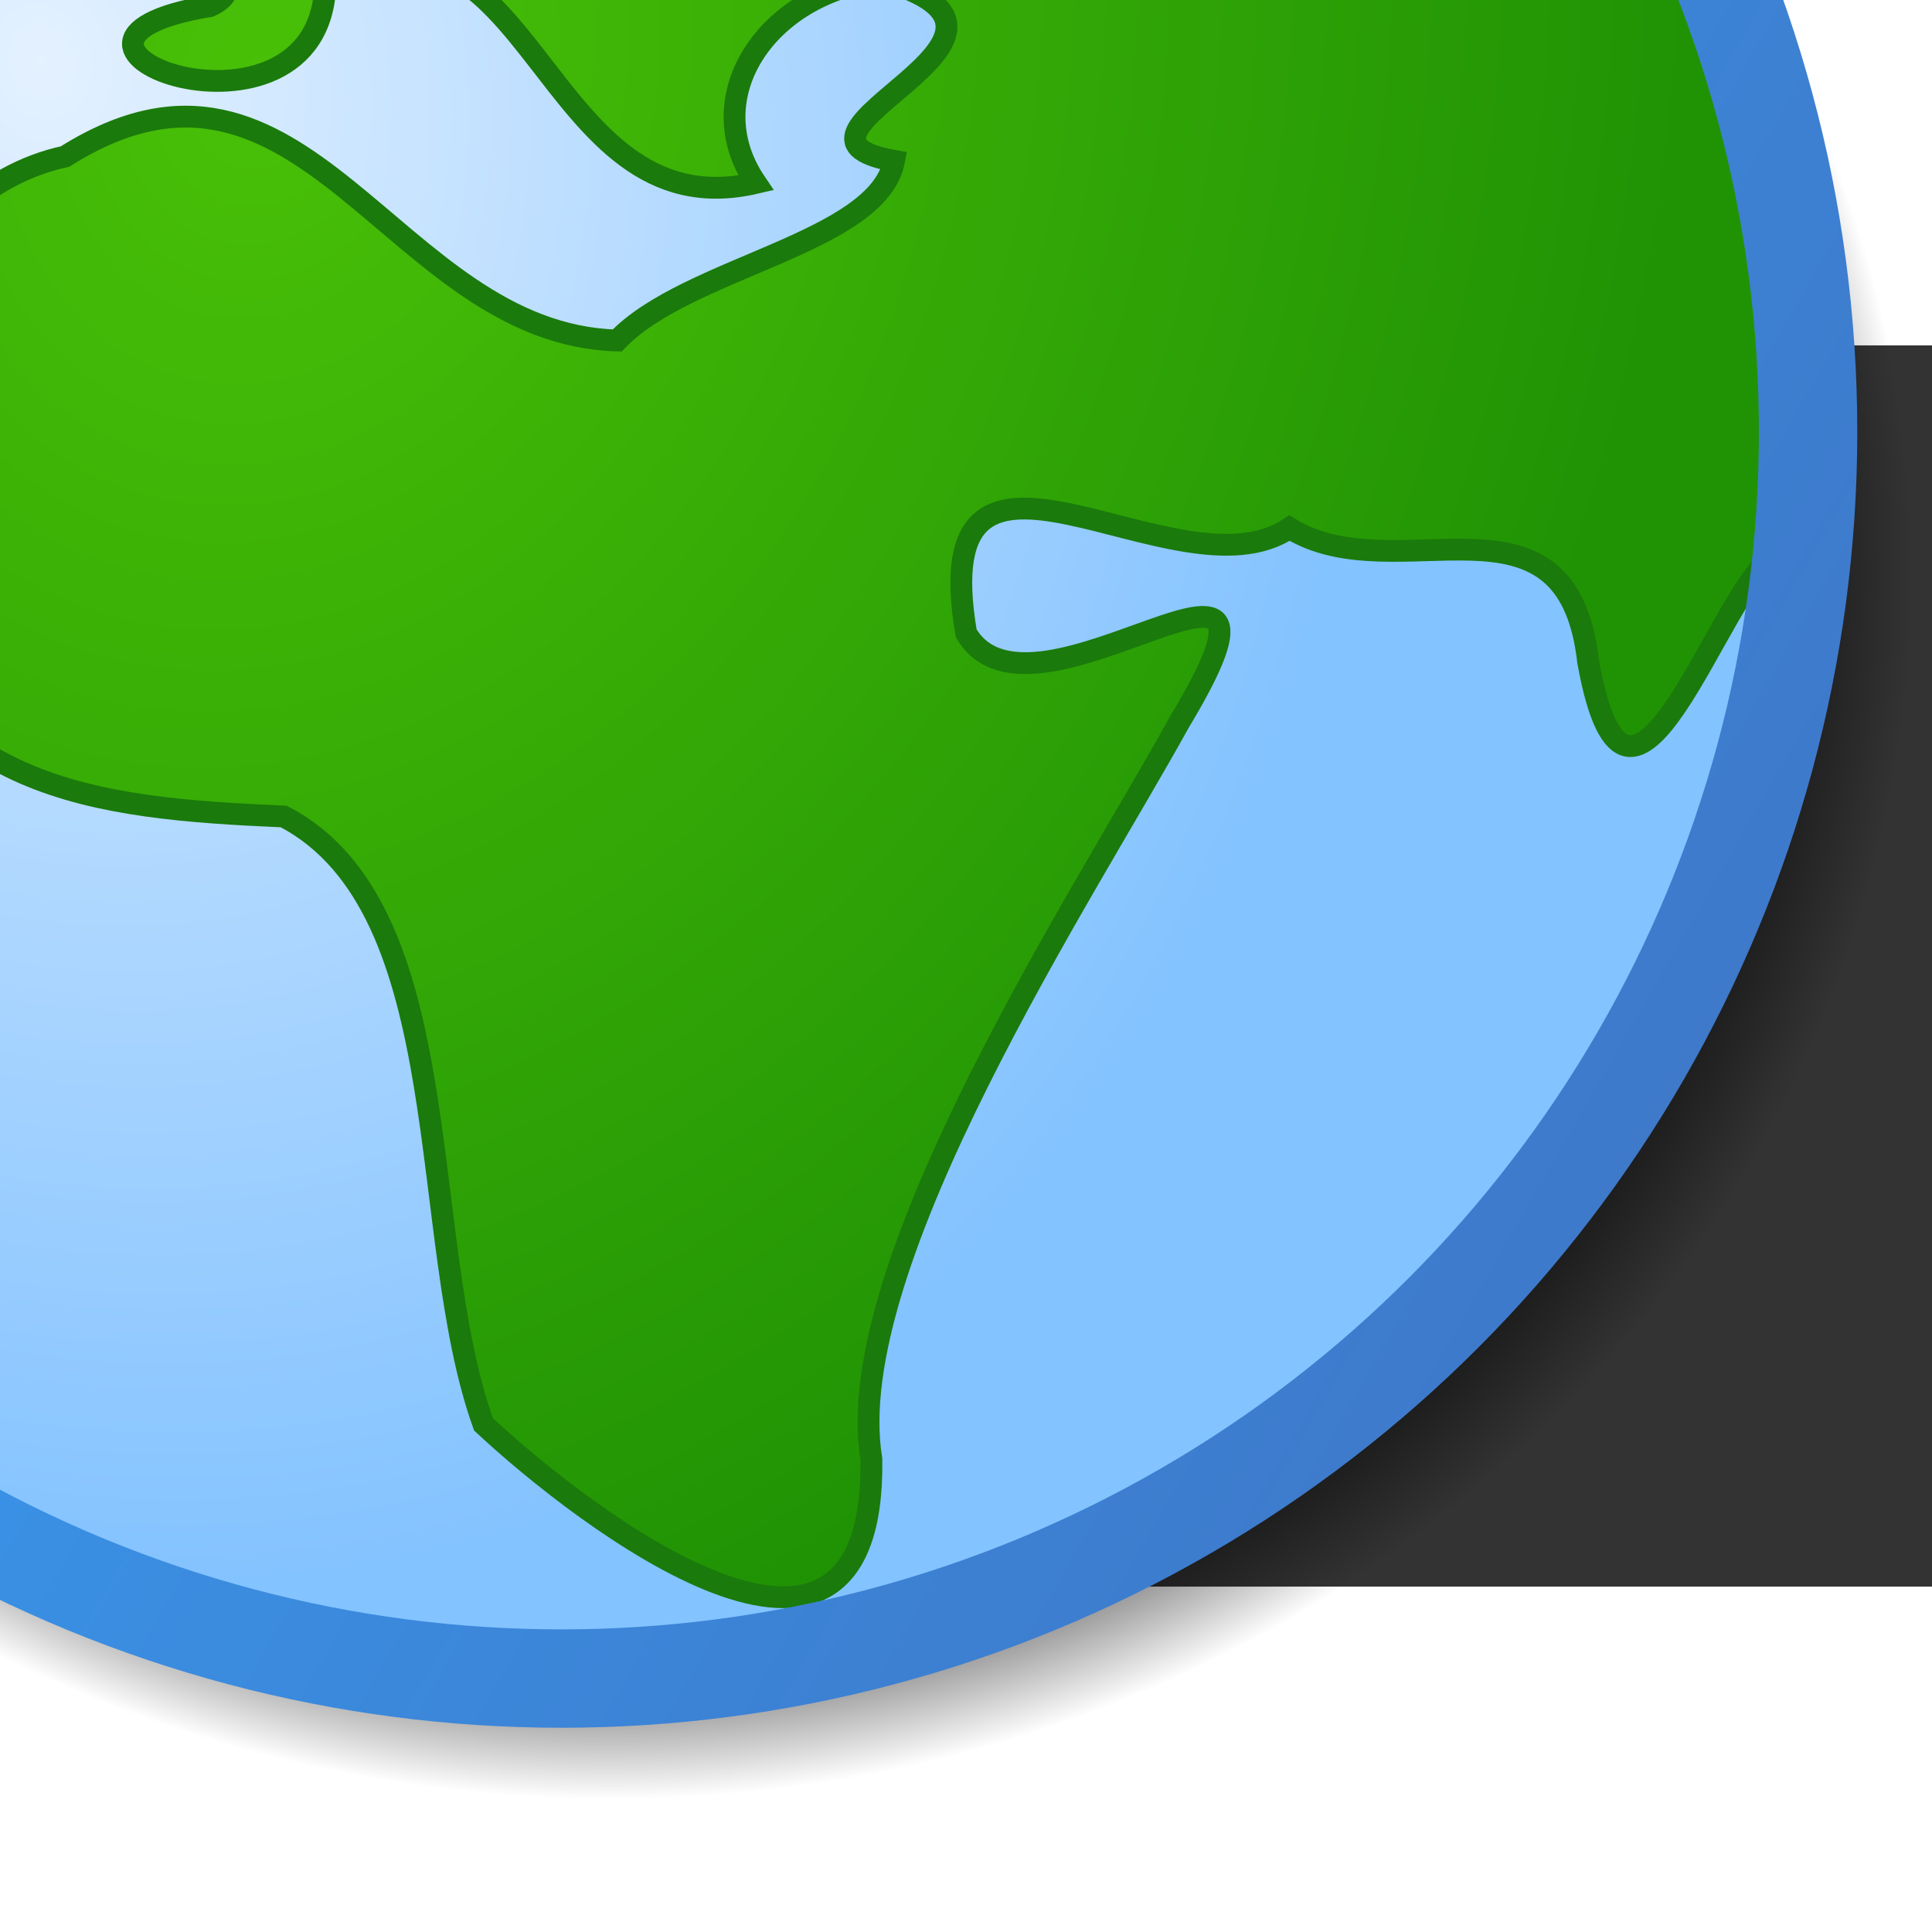 <?xml version="1.0" encoding="UTF-8" standalone="no"?>
<svg
   xmlns:dc="http://purl.org/dc/elements/1.1/"
   xmlns:cc="http://creativecommons.org/ns#"
   xmlns:rdf="http://www.w3.org/1999/02/22-rdf-syntax-ns#"
   xmlns:svg="http://www.w3.org/2000/svg"
   xmlns="http://www.w3.org/2000/svg"
   xmlns:xlink="http://www.w3.org/1999/xlink"
   xmlns:sodipodi="http://sodipodi.sourceforge.net/DTD/sodipodi-0.dtd"
   xmlns:inkscape="http://www.inkscape.org/namespaces/inkscape"
   version="1.0"
   width="50"
   height="50"
   viewBox="15.2 24 35.8 23"
   id="svg0"
   sodipodi:version="0.32"
   inkscape:version="0.92.5 (2060ec1f9f, 2020-04-08)"
   sodipodi:docname="Ambox_globe.svg"
   inkscape:output_extension="org.inkscape.output.svg.inkscape">
  <rect x="15.2" y="24" width="35.8" height="23" fill="#333333" stroke="none"/>
  <sodipodi:namedview
     inkscape:window-height="1051"
     inkscape:window-width="1920"
     inkscape:pageshadow="2"
     inkscape:pageopacity="0.0"
     guidetolerance="10.0"
     gridtolerance="10.0"
     objecttolerance="10.0"
     borderopacity="1.0"
     bordercolor="#666666"
     pagecolor="#ffffff"
     id="base"
     inkscape:zoom="1.2725806"
     inkscape:cx="129.85178"
     inkscape:cy="233.82175"
     inkscape:window-x="0"
     inkscape:window-y="0"
     inkscape:current-layer="svg0"
     showguides="true"
     inkscape:guide-bbox="true"
     showgrid="false"
     inkscape:window-maximized="1" />
  <defs
     id="defs4">
    <inkscape:perspective
       sodipodi:type="inkscape:persp3d"
       inkscape:vp_x="0 : 310 : 1"
       inkscape:vp_y="0 : 1000 : 0"
       inkscape:vp_z="620 : 310 : 1"
       inkscape:persp3d-origin="310 : 206.66667 : 1"
       id="perspective85" />
    <linearGradient
       spreadMethod="pad"
       gradientUnits="userSpaceOnUse"
       id="circleBorderStrokePaint"
       y2="16.249"
       x2="9.547"
       y1="41.179"
       x1="54.51">
      <stop
         offset="0"
         style="stop-color:#3e79ca;stop-opacity:1;"
         id="stop21221" />
      <stop
         offset="1"
         style="stop-color:#36a8ff;stop-opacity:1;"
         id="stop21223" />
    </linearGradient>
    <radialGradient
       id="shadowFillPaint">
      <stop
         offset="0"
         style="stop-color:#000000;stop-opacity:0.312;"
         id="stop20244" />
      <stop
         offset="0.88"
         style="stop-color:#000000;stop-opacity:0.606;"
         id="stop20246" />
      <stop
         offset="1"
         style="stop-color:#000000;stop-opacity:0;"
         id="stop20248" />
    </radialGradient>
    <linearGradient
       id="landmassFillPaint">
      <stop
         id="stop17269"
         offset="0"
         style="stop-color:#49c007;stop-opacity:1;" />
      <stop
         id="stop17271"
         offset="1"
         style="stop-color:#209305;stop-opacity:1;" />
    </linearGradient>
    <radialGradient
       inkscape:collect="always"
       xlink:href="#landmassFillPaint"
       id="radialGradient17265"
       cx="27.293"
       cy="22.185"
       fx="27.293"
       fy="22.185"
       r="25.797"
       gradientTransform="matrix(0.738,-1.135,0.753,0.49,-5.492,38.937)"
       gradientUnits="userSpaceOnUse" />
    <linearGradient
       x1="55.454"
       y1="42.753"
       x2="9.547"
       y2="16.249"
       id="linearGradient4174"
       xlink:href="#blueOceanStrokePaint"
       gradientUnits="userSpaceOnUse" />
    <linearGradient
       x1="42.986"
       y1="7.013"
       x2="22.014"
       y2="51.987"
       id="linearGradient4172"
       xlink:href="#blueOceanFillPaint"
       gradientUnits="userSpaceOnUse" />
    <radialGradient
       cx="32.5"
       cy="29.5"
       r="26.5"
       fx="32.5"
       fy="29.5"
       id="radialGradient4170"
       xlink:href="#shadowGradient"
       gradientUnits="userSpaceOnUse" />
    <radialGradient
       id="shadowGradient">
      <stop
         id="stop17"
         style="stop-color:#c0c0c0;stop-opacity:1"
         offset="0" />
      <stop
         id="stop19"
         style="stop-color:#c0c0c0;stop-opacity:1"
         offset="0.88" />
      <stop
         id="stop21"
         style="stop-color:#c0c0c0;stop-opacity:0"
         offset="1" />
    </radialGradient>
    <linearGradient
       x1="52.778"
       y1="-13.239"
       x2="22.014"
       y2="51.987"
       id="blueOceanFillPaint"
       gradientUnits="userSpaceOnUse">
      <stop
         id="stop7"
         style="stop-color:#d8ebff;stop-opacity:1;"
         offset="0" />
      <stop
         id="stop9"
         style="stop-color:#4fa9ff;stop-opacity:1;"
         offset="1" />
    </linearGradient>
    <linearGradient
       x1="54.51"
       y1="41.179"
       x2="9.547"
       y2="16.249"
       id="blueOceanStrokePaint"
       gradientUnits="userSpaceOnUse"
       spreadMethod="pad"
       xlink:href="#blueOceanFillPaint">
      <stop
         id="stop12"
         style="stop-color:#2b79e0;stop-opacity:1;"
         offset="0" />
      <stop
         id="stop14"
         style="stop-color:#008df7;stop-opacity:1;"
         offset="1" />
    </linearGradient>
    <defs
       id="defs3242">
      <circle
         r="51.375"
         cy="61.875"
         cx="61.625"
         id="SVGID_5_" />
    </defs>
    <clipPath
       id="SVGID_6_">
      <use
         id="use3246"
         overflow="visible"
         xlink:href="#SVGID_5_"
         style="overflow:visible"
         x="0"
         y="0"
         width="62"
         height="62" />
    </clipPath>
    <linearGradient
       gradientTransform="matrix(1,0,0,-1,0,-538)"
       y2="-652.25"
       x2="61.626"
       y1="-551.25"
       x1="61.626"
       gradientUnits="userSpaceOnUse"
       id="SVGID_7_">
      <stop
         id="stop3249"
         style="stop-color:#FFFFFF"
         offset="0" />
      <stop
         id="stop3251"
         style="stop-color:#E1F1FF"
         offset="0.148" />
      <stop
         id="stop3253"
         style="stop-color:#D4EBFF"
         offset="0.236" />
      <stop
         id="stop3255"
         style="stop-color:#E3F2FF"
         offset="0.35" />
      <stop
         id="stop3257"
         style="stop-color:#F3F9FF"
         offset="0.526" />
      <stop
         id="stop3259"
         style="stop-color:#FCFEFF"
         offset="0.726" />
      <stop
         id="stop3261"
         style="stop-color:#FFFFFF"
         offset="1" />
    </linearGradient>
    <defs
       id="defs3271">
      <circle
         r="51.375"
         cy="61.875"
         cx="61.625"
         id="SVGID_8_" />
    </defs>
    <clipPath
       id="SVGID_9_">
      <use
         id="use3275"
         overflow="visible"
         xlink:href="#SVGID_8_"
         style="overflow:visible"
         x="0"
         y="0"
         width="62"
         height="62" />
    </clipPath>
    <linearGradient
       gradientTransform="translate(0,-665)"
       y2="728.875"
       x2="107.833"
       y1="728.875"
       x1="10.25"
       gradientUnits="userSpaceOnUse"
       id="SVGID_10_">
      <stop
         id="stop3278"
         style="stop-color:#FFFFFF"
         offset="0" />
      <stop
         id="stop3280"
         style="stop-color:#EDF7FF"
         offset="0.143" />
      <stop
         id="stop3282"
         style="stop-color:#E0F2FF"
         offset="0.28" />
      <stop
         id="stop3284"
         style="stop-color:#E3F3FF"
         offset="0.306" />
      <stop
         id="stop3286"
         style="stop-color:#F3FAFF"
         offset="0.494" />
      <stop
         id="stop3288"
         style="stop-color:#FCFEFF"
         offset="0.708" />
      <stop
         id="stop3290"
         style="stop-color:#FFFFFF"
         offset="1" />
    </linearGradient>
    <radialGradient
       id="SVGID_3_"
       cx="61.833"
       cy="-600.166"
       r="53.001"
       gradientTransform="matrix(1,0,0,-1,0,-538)"
       gradientUnits="userSpaceOnUse">
      <stop
         offset="0.951"
         style="stop-color:#3c6bf3;stop-opacity:1;"
         id="stop3227" />
      <stop
         offset="1"
         style="stop-color:#3c8af2;stop-opacity:1;"
         id="stop3229" />
    </radialGradient>
    <linearGradient
       inkscape:collect="always"
       xlink:href="#blueOceanStrokePaint"
       id="linearGradient17291"
       gradientUnits="userSpaceOnUse"
       x1="55.454"
       y1="42.753"
       x2="9.547"
       y2="16.249" />
    <linearGradient
       inkscape:collect="always"
       xlink:href="#SVGID_7_"
       id="linearGradient2440"
       gradientUnits="userSpaceOnUse"
       gradientTransform="matrix(1,0,0,-1,0,-538)"
       x1="61.626"
       y1="-551.25"
       x2="61.626"
       y2="-652.25" />
    <linearGradient
       id="SVGID_13_"
       gradientUnits="userSpaceOnUse"
       x1="62.406"
       y1="-595"
       x2="62.406"
       y2="-603.187"
       gradientTransform="matrix(1,0,0,-1,0,-538)">
      <stop
         offset="0"
         style="stop-color:#8BA4D6"
         id="stop3535" />
      <stop
         offset="1"
         style="stop-color:#1B3EA6"
         id="stop3537" />
    </linearGradient>
    <linearGradient
       id="SVGID_11_"
       gradientUnits="userSpaceOnUse"
       x1="-160.036"
       y1="-726.616"
       x2="-160.036"
       y2="-729.135"
       gradientTransform="matrix(0.47,0.047,0.081,-0.276,171.412,-150.977)">
      <stop
         offset="0"
         style="stop-color:#524AC9"
         id="stop3506" />
      <stop
         offset="0.096"
         style="stop-color:#5855BC"
         id="stop3508" />
      <stop
         offset="0.235"
         style="stop-color:#5D60AF"
         id="stop3510" />
      <stop
         offset="0.368"
         style="stop-color:#5F64AB"
         id="stop3512" />
      <stop
         offset="0.725"
         style="stop-color:#190C7F"
         id="stop3514" />
    </linearGradient>
    <linearGradient
       id="SVGID_12_"
       gradientUnits="userSpaceOnUse"
       x1="-915.773"
       y1="-785.94"
       x2="-915.773"
       y2="-789.156"
       gradientTransform="matrix(0.144,-0.259,-0.259,-0.144,-26.436,-312.63)">
      <stop
         offset="0"
         style="stop-color:#524AC9"
         id="stop3519" />
      <stop
         offset="0.096"
         style="stop-color:#5855BC"
         id="stop3521" />
      <stop
         offset="0.235"
         style="stop-color:#5D60AF"
         id="stop3523" />
      <stop
         offset="0.368"
         style="stop-color:#5F64AB"
         id="stop3525" />
      <stop
         offset="0.725"
         style="stop-color:#190C7F"
         id="stop3527" />
    </linearGradient>
    <radialGradient
       inkscape:collect="always"
       xlink:href="#shadowFillPaint"
       id="radialGradient2273"
       gradientUnits="userSpaceOnUse"
       gradientTransform="matrix(0.91,-0.005,0.005,0.855,-2.197,0.784)"
       cx="31.386"
       cy="32.356"
       fx="31.386"
       fy="32.356"
       r="26.5" />
    <radialGradient
       inkscape:collect="always"
       xlink:href="#blueOceanFillPaint"
       id="radialGradient2275"
       gradientUnits="userSpaceOnUse"
       gradientTransform="matrix(0.328,1.017,-0.85,0.266,32.969,-4.883)"
       cx="16.353"
       cy="26.318"
       fx="16.353"
       fy="26.318"
       r="26.8" />
    <radialGradient
       inkscape:collect="always"
       xlink:href="#landmassFillPaint"
       id="radialGradient2279"
       gradientUnits="userSpaceOnUse"
       gradientTransform="matrix(0.383,-1.344,1.099,0.321,-11.73,45.424)"
       cx="24.113"
       cy="21.771"
       fx="24.113"
       fy="21.771"
       r="25.797" />
    <linearGradient
       inkscape:collect="always"
       xlink:href="#circleBorderStrokePaint"
       id="linearGradient2281"
       gradientUnits="userSpaceOnUse"
       x1="55.454"
       y1="42.753"
       x2="9.547"
       y2="16.249"
       gradientTransform="matrix(0.895,0,0,0.895,-2.16,-2.16)" />
    <radialGradient
       inkscape:collect="always"
       xlink:href="#landmassFillPaint"
       id="radialGradient2237"
       gradientUnits="userSpaceOnUse"
       gradientTransform="matrix(0.338,-1.175,0.972,0.281,-9.248,41.22)"
       cx="24.113"
       cy="21.771"
       fx="24.113"
       fy="21.771"
       r="25.797" />
  </defs>
  <ellipse
     id="circle4163"
     style="display:inline;fill:url(#radialGradient2273);fill-opacity:1;stroke-width:1.025"
     cy="26.12"
     cx="27.725"
     inkscape:label="shadow"
     rx="27.035"
     ry="27.3" />
  <circle
     id="circle4165"
     style="display:inline;fill:url(#radialGradient2275);fill-opacity:1;stroke:none;stroke-width:1.752"
     cy="25.6"
     cx="25.6"
     inkscape:label="blueOcean"
     r="22.6" />
  <circle
     style="display:inline;opacity:0.298;fill:#ffffff;fill-opacity:1;stroke:none;stroke-width:4.54;stroke-linecap:butt;stroke-linejoin:miter;stroke-miterlimit:4;stroke-dasharray:none;stroke-opacity:1"
     id="path3228"
     cx="25.6"
     cy="25.6"
     inkscape:label="oceanGradient"
     r="22.6" />
  <path
     style="display:inline;fill:url(#radialGradient2237);fill-opacity:1;stroke:#1a7a0b;stroke-width:0.404;stroke-miterlimit:4;stroke-dasharray:none;stroke-opacity:1"
     d="M 10.24,8.396 C 7.377,10.952 5.249,14.173 3.97,17.709 4.666,16.796 5.517,16.013 6.312,15.522 9.061,16.625 12.498,13.357 13.294,10.974 14.946,9.718 12.011,8.94 10.24,8.396 Z M 29.185,7.717 c -2.269,0.976 -4.841,3.235 -3.911,4.282 1.65,-1.119 3.518,-0.711 2.202,1.496 -1.823,2.871 -3.388,-1.072 -5.251,0.09 0.905,0.792 -2.44,1.969 -3.433,2.023 -2.023,-0.329 1.721,1.481 0.298,2.105 -4.142,0.683 2.042,2.959 2.139,-0.409 3.847,-2.13 3.975,4.623 7.977,3.686 -1.098,-1.617 0.233,-3.523 2.298,-3.767 3.743,1.041 -2.481,2.872 0.263,3.358 -0.293,1.53 -3.832,1.964 -5.13,3.328 -4.181,-0.114 -5.774,-6.221 -10.232,-3.408 -3.046,0.656 -4.756,4.906 -3.928,7.76 1.377,3.99 4.427,4.314 7.981,4.469 3.274,1.704 2.448,7.785 3.701,11.264 1.861,1.737 7.263,5.881 7.188,0.645 -0.596,-3.594 3.982,-10.527 5.706,-13.658 2.701,-4.485 -2.718,0.471 -3.95,-1.648 -0.798,-4.699 3.9,-0.533 5.99,-1.948 1.986,1.227 5.145,-0.979 5.535,2.474 0.761,4.251 2.46,-1.442 3.441,-1.936 0.402,-3.775 -0.103,-7.697 -1.699,-11.432 -2.031,-4.753 -5.497,-8.46 -9.652,-10.842 -0.907,-0.122 -1.812,-0.041 -2.194,0.704 0.507,2.511 -2.018,2.407 -3.307,0.912 -0.552,-0.05 -1.274,0.127 -2.031,0.453 z M 2.75,22.944 c -0.409,3.589 0.018,7.317 1.408,10.894 -0.258,-2.842 0.342,-6.024 2.397,-7.825 0.566,-0.58 -0.277,-2.548 -3.773,-2.992 -0.014,-0.024 -0.019,-0.052 -0.033,-0.076 z"
     id="circle14328"
     inkscape:connector-curvature="0"
     inkscape:label="landmass" />
  <ellipse
     id="circle13325"
     style="display:inline;fill:none;stroke:url(#linearGradient2281);stroke-width:1.823;stroke-miterlimit:4;stroke-dasharray:none"
     cy="25.6"
     cx="25.6"
     inkscape:label="circleBorder"
     rx="23.104"
     ry="23.104" />
</svg>
